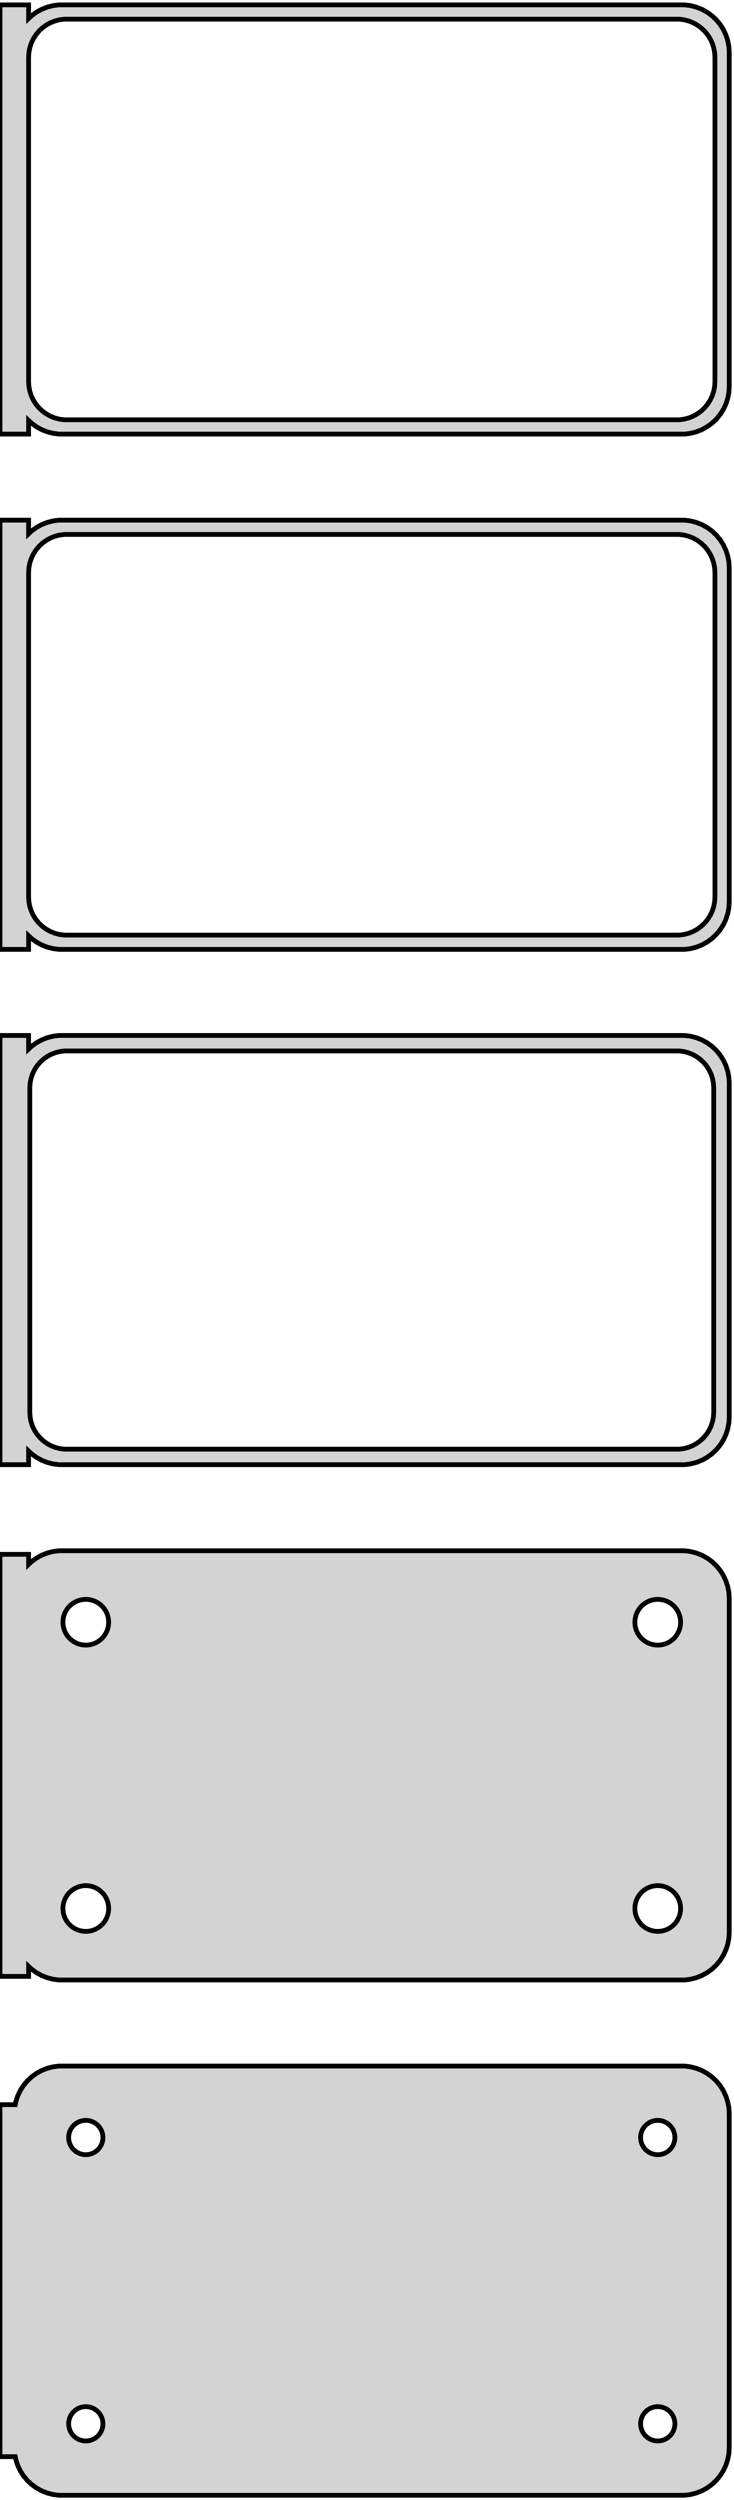 <?xml version="1.0" standalone="no"?>
<!DOCTYPE svg PUBLIC "-//W3C//DTD SVG 1.1//EN" "http://www.w3.org/Graphics/SVG/1.1/DTD/svg11.dtd">
<svg width="77mm" height="262mm" viewBox="-39 -455 77 262" xmlns="http://www.w3.org/2000/svg" version="1.1">
<title>OpenSCAD Model</title>
<path d="
M -36,-410.941 L -35.687,-410.647 L -35.179,-410.278 L -34.629,-409.976 L -34.045,-409.745 L -33.437,-409.589
 L -32.814,-409.51 L 32.814,-409.51 L 33.437,-409.589 L 34.045,-409.745 L 34.629,-409.976 L 35.179,-410.278
 L 35.687,-410.647 L 36.145,-411.077 L 36.545,-411.561 L 36.882,-412.091 L 37.149,-412.659 L 37.343,-413.257
 L 37.461,-413.873 L 37.5,-414.5 L 37.5,-449.5 L 37.461,-450.127 L 37.343,-450.743 L 37.149,-451.341
 L 36.882,-451.909 L 36.545,-452.439 L 36.145,-452.923 L 35.687,-453.353 L 35.179,-453.722 L 34.629,-454.024
 L 34.045,-454.255 L 33.437,-454.411 L 32.814,-454.49 L -32.814,-454.49 L -33.437,-454.411 L -34.045,-454.255
 L -34.629,-454.024 L -35.179,-453.722 L -35.687,-453.353 L -36,-453.059 L -36,-454.49 L -39,-454.49
 L -39,-409.51 L -36,-409.51 z
M -32.251,-411.008 L -32.749,-411.071 L -33.236,-411.196 L -33.703,-411.381 L -34.143,-411.623 L -34.55,-411.918
 L -34.916,-412.262 L -35.236,-412.649 L -35.505,-413.073 L -35.719,-413.528 L -35.874,-414.005 L -35.968,-414.499
 L -36,-415 L -36,-449 L -35.968,-449.501 L -35.874,-449.995 L -35.719,-450.472 L -35.505,-450.927
 L -35.236,-451.351 L -34.916,-451.738 L -34.55,-452.082 L -34.143,-452.377 L -33.703,-452.619 L -33.236,-452.804
 L -32.749,-452.929 L -32.251,-452.992 L 32.251,-452.992 L 32.749,-452.929 L 33.236,-452.804 L 33.703,-452.619
 L 34.143,-452.377 L 34.55,-452.082 L 34.916,-451.738 L 35.236,-451.351 L 35.505,-450.927 L 35.719,-450.472
 L 35.874,-449.995 L 35.968,-449.501 L 36,-449 L 36,-415 L 35.968,-414.499 L 35.874,-414.005
 L 35.719,-413.528 L 35.505,-413.073 L 35.236,-412.649 L 34.916,-412.262 L 34.55,-411.918 L 34.143,-411.623
 L 33.703,-411.381 L 33.236,-411.196 L 32.749,-411.071 L 32.251,-411.008 z
M -36,-356.941 L -35.687,-356.647 L -35.179,-356.278 L -34.629,-355.976 L -34.045,-355.745 L -33.437,-355.589
 L -32.814,-355.51 L 32.814,-355.51 L 33.437,-355.589 L 34.045,-355.745 L 34.629,-355.976 L 35.179,-356.278
 L 35.687,-356.647 L 36.145,-357.077 L 36.545,-357.561 L 36.882,-358.091 L 37.149,-358.659 L 37.343,-359.257
 L 37.461,-359.873 L 37.5,-360.5 L 37.5,-395.5 L 37.461,-396.127 L 37.343,-396.743 L 37.149,-397.341
 L 36.882,-397.909 L 36.545,-398.439 L 36.145,-398.923 L 35.687,-399.353 L 35.179,-399.722 L 34.629,-400.024
 L 34.045,-400.255 L 33.437,-400.411 L 32.814,-400.49 L -32.814,-400.49 L -33.437,-400.411 L -34.045,-400.255
 L -34.629,-400.024 L -35.179,-399.722 L -35.687,-399.353 L -36,-399.059 L -36,-400.49 L -39,-400.49
 L -39,-355.51 L -36,-355.51 z
M -32.251,-357.008 L -32.749,-357.071 L -33.236,-357.196 L -33.703,-357.381 L -34.143,-357.623 L -34.55,-357.918
 L -34.916,-358.262 L -35.236,-358.649 L -35.505,-359.073 L -35.719,-359.528 L -35.874,-360.005 L -35.968,-360.499
 L -36,-361 L -36,-395 L -35.968,-395.501 L -35.874,-395.995 L -35.719,-396.472 L -35.505,-396.927
 L -35.236,-397.351 L -34.916,-397.738 L -34.55,-398.082 L -34.143,-398.377 L -33.703,-398.619 L -33.236,-398.804
 L -32.749,-398.929 L -32.251,-398.992 L 32.251,-398.992 L 32.749,-398.929 L 33.236,-398.804 L 33.703,-398.619
 L 34.143,-398.377 L 34.55,-398.082 L 34.916,-397.738 L 35.236,-397.351 L 35.505,-396.927 L 35.719,-396.472
 L 35.874,-395.995 L 35.968,-395.501 L 36,-395 L 36,-361 L 35.968,-360.499 L 35.874,-360.005
 L 35.719,-359.528 L 35.505,-359.073 L 35.236,-358.649 L 34.916,-358.262 L 34.55,-357.918 L 34.143,-357.623
 L 33.703,-357.381 L 33.236,-357.196 L 32.749,-357.071 L 32.251,-357.008 z
M -36,-302.941 L -35.687,-302.647 L -35.179,-302.278 L -34.629,-301.976 L -34.045,-301.745 L -33.437,-301.589
 L -32.814,-301.51 L 32.814,-301.51 L 33.437,-301.589 L 34.045,-301.745 L 34.629,-301.976 L 35.179,-302.278
 L 35.687,-302.647 L 36.145,-303.077 L 36.545,-303.561 L 36.882,-304.091 L 37.149,-304.659 L 37.343,-305.257
 L 37.461,-305.873 L 37.5,-306.5 L 37.5,-341.5 L 37.461,-342.127 L 37.343,-342.743 L 37.149,-343.341
 L 36.882,-343.909 L 36.545,-344.439 L 36.145,-344.923 L 35.687,-345.353 L 35.179,-345.722 L 34.629,-346.024
 L 34.045,-346.255 L 33.437,-346.411 L 32.814,-346.49 L -32.814,-346.49 L -33.437,-346.411 L -34.045,-346.255
 L -34.629,-346.024 L -35.179,-345.722 L -35.687,-345.353 L -36,-345.059 L -36,-346.49 L -39,-346.49
 L -39,-301.51 L -36,-301.51 z
M -32.243,-303.135 L -32.726,-303.196 L -33.197,-303.317 L -33.649,-303.496 L -34.075,-303.73 L -34.468,-304.016
 L -34.823,-304.349 L -35.133,-304.724 L -35.394,-305.134 L -35.601,-305.574 L -35.751,-306.037 L -35.842,-306.515
 L -35.873,-307 L -35.873,-341 L -35.842,-341.485 L -35.751,-341.963 L -35.601,-342.426 L -35.394,-342.866
 L -35.133,-343.276 L -34.823,-343.651 L -34.468,-343.984 L -34.075,-344.27 L -33.649,-344.504 L -33.197,-344.683
 L -32.726,-344.804 L -32.243,-344.865 L 32.243,-344.865 L 32.726,-344.804 L 33.197,-344.683 L 33.649,-344.504
 L 34.075,-344.27 L 34.468,-343.984 L 34.823,-343.651 L 35.133,-343.276 L 35.394,-342.866 L 35.601,-342.426
 L 35.751,-341.963 L 35.842,-341.485 L 35.873,-341 L 35.873,-307 L 35.842,-306.515 L 35.751,-306.037
 L 35.601,-305.574 L 35.394,-305.134 L 35.133,-304.724 L 34.823,-304.349 L 34.468,-304.016 L 34.075,-303.73
 L 33.649,-303.496 L 33.197,-303.317 L 32.726,-303.196 L 32.243,-303.135 z
M 33.437,-247.589 L 34.045,-247.745 L 34.629,-247.976 L 35.179,-248.278 L 35.687,-248.647 L 36.145,-249.077
 L 36.545,-249.561 L 36.882,-250.091 L 37.149,-250.659 L 37.343,-251.257 L 37.461,-251.873 L 37.5,-252.5
 L 37.5,-287.5 L 37.461,-288.127 L 37.343,-288.743 L 37.149,-289.341 L 36.882,-289.909 L 36.545,-290.439
 L 36.145,-290.923 L 35.687,-291.353 L 35.179,-291.722 L 34.629,-292.024 L 34.045,-292.255 L 33.437,-292.411
 L 32.814,-292.49 L -32.814,-292.49 L -33.437,-292.411 L -34.045,-292.255 L -34.629,-292.024 L -35.179,-291.722
 L -35.687,-291.353 L -36,-291.059 L -36,-292.115 L -39,-292.115 L -39,-247.885 L -36,-247.885
 L -36,-248.941 L -35.687,-248.647 L -35.179,-248.278 L -34.629,-247.976 L -34.045,-247.745 L -33.437,-247.589
 L -32.814,-247.51 L 32.814,-247.51 z
M 29.849,-282.605 L 29.55,-282.643 L 29.258,-282.717 L 28.978,-282.828 L 28.714,-282.974 L 28.47,-283.151
 L 28.25,-283.357 L 28.058,-283.589 L 27.897,-283.844 L 27.768,-284.117 L 27.675,-284.403 L 27.619,-284.699
 L 27.6,-285 L 27.619,-285.301 L 27.675,-285.597 L 27.768,-285.883 L 27.897,-286.156 L 28.058,-286.411
 L 28.25,-286.643 L 28.47,-286.849 L 28.714,-287.026 L 28.978,-287.172 L 29.258,-287.283 L 29.55,-287.357
 L 29.849,-287.395 L 30.151,-287.395 L 30.45,-287.357 L 30.742,-287.283 L 31.022,-287.172 L 31.286,-287.026
 L 31.53,-286.849 L 31.75,-286.643 L 31.942,-286.411 L 32.103,-286.156 L 32.231,-285.883 L 32.325,-285.597
 L 32.381,-285.301 L 32.4,-285 L 32.381,-284.699 L 32.325,-284.403 L 32.231,-284.117 L 32.103,-283.844
 L 31.942,-283.589 L 31.75,-283.357 L 31.53,-283.151 L 31.286,-282.974 L 31.022,-282.828 L 30.742,-282.717
 L 30.45,-282.643 L 30.151,-282.605 z
M -30.151,-282.605 L -30.45,-282.643 L -30.742,-282.717 L -31.022,-282.828 L -31.286,-282.974 L -31.53,-283.151
 L -31.75,-283.357 L -31.942,-283.589 L -32.103,-283.844 L -32.231,-284.117 L -32.325,-284.403 L -32.381,-284.699
 L -32.4,-285 L -32.381,-285.301 L -32.325,-285.597 L -32.231,-285.883 L -32.103,-286.156 L -31.942,-286.411
 L -31.75,-286.643 L -31.53,-286.849 L -31.286,-287.026 L -31.022,-287.172 L -30.742,-287.283 L -30.45,-287.357
 L -30.151,-287.395 L -29.849,-287.395 L -29.55,-287.357 L -29.258,-287.283 L -28.978,-287.172 L -28.714,-287.026
 L -28.47,-286.849 L -28.25,-286.643 L -28.058,-286.411 L -27.897,-286.156 L -27.768,-285.883 L -27.675,-285.597
 L -27.619,-285.301 L -27.6,-285 L -27.619,-284.699 L -27.675,-284.403 L -27.768,-284.117 L -27.897,-283.844
 L -28.058,-283.589 L -28.25,-283.357 L -28.47,-283.151 L -28.714,-282.974 L -28.978,-282.828 L -29.258,-282.717
 L -29.55,-282.643 L -29.849,-282.605 z
M -30.151,-252.605 L -30.45,-252.643 L -30.742,-252.717 L -31.022,-252.828 L -31.286,-252.974 L -31.53,-253.151
 L -31.75,-253.357 L -31.942,-253.589 L -32.103,-253.844 L -32.231,-254.117 L -32.325,-254.403 L -32.381,-254.699
 L -32.4,-255 L -32.381,-255.301 L -32.325,-255.597 L -32.231,-255.883 L -32.103,-256.156 L -31.942,-256.411
 L -31.75,-256.643 L -31.53,-256.849 L -31.286,-257.026 L -31.022,-257.172 L -30.742,-257.283 L -30.45,-257.357
 L -30.151,-257.395 L -29.849,-257.395 L -29.55,-257.357 L -29.258,-257.283 L -28.978,-257.172 L -28.714,-257.026
 L -28.47,-256.849 L -28.25,-256.643 L -28.058,-256.411 L -27.897,-256.156 L -27.768,-255.883 L -27.675,-255.597
 L -27.619,-255.301 L -27.6,-255 L -27.619,-254.699 L -27.675,-254.403 L -27.768,-254.117 L -27.897,-253.844
 L -28.058,-253.589 L -28.25,-253.357 L -28.47,-253.151 L -28.714,-252.974 L -28.978,-252.828 L -29.258,-252.717
 L -29.55,-252.643 L -29.849,-252.605 z
M 29.849,-252.605 L 29.55,-252.643 L 29.258,-252.717 L 28.978,-252.828 L 28.714,-252.974 L 28.47,-253.151
 L 28.25,-253.357 L 28.058,-253.589 L 27.897,-253.844 L 27.768,-254.117 L 27.675,-254.403 L 27.619,-254.699
 L 27.6,-255 L 27.619,-255.301 L 27.675,-255.597 L 27.768,-255.883 L 27.897,-256.156 L 28.058,-256.411
 L 28.25,-256.643 L 28.47,-256.849 L 28.714,-257.026 L 28.978,-257.172 L 29.258,-257.283 L 29.55,-257.357
 L 29.849,-257.395 L 30.151,-257.395 L 30.45,-257.357 L 30.742,-257.283 L 31.022,-257.172 L 31.286,-257.026
 L 31.53,-256.849 L 31.75,-256.643 L 31.942,-256.411 L 32.103,-256.156 L 32.231,-255.883 L 32.325,-255.597
 L 32.381,-255.301 L 32.4,-255 L 32.381,-254.699 L 32.325,-254.403 L 32.231,-254.117 L 32.103,-253.844
 L 31.942,-253.589 L 31.75,-253.357 L 31.53,-253.151 L 31.286,-252.974 L 31.022,-252.828 L 30.742,-252.717
 L 30.45,-252.643 L 30.151,-252.605 z
M 33.437,-193.589 L 34.045,-193.745 L 34.629,-193.976 L 35.179,-194.278 L 35.687,-194.647 L 36.145,-195.077
 L 36.545,-195.561 L 36.882,-196.091 L 37.149,-196.659 L 37.343,-197.257 L 37.461,-197.873 L 37.5,-198.5
 L 37.5,-233.5 L 37.461,-234.127 L 37.343,-234.743 L 37.149,-235.341 L 36.882,-235.909 L 36.545,-236.439
 L 36.145,-236.923 L 35.687,-237.353 L 35.179,-237.722 L 34.629,-238.024 L 34.045,-238.255 L 33.437,-238.411
 L 32.814,-238.49 L -32.814,-238.49 L -33.437,-238.411 L -34.045,-238.255 L -34.629,-238.024 L -35.179,-237.722
 L -35.687,-237.353 L -36.145,-236.923 L -36.545,-236.439 L -36.882,-235.909 L -37.149,-235.341 L -37.343,-234.743
 L -37.4,-234.444 L -39,-234.444 L -39,-197.556 L -37.4,-197.556 L -37.343,-197.257 L -37.149,-196.659
 L -36.882,-196.091 L -36.545,-195.561 L -36.145,-195.077 L -35.687,-194.647 L -35.179,-194.278 L -34.629,-193.976
 L -34.045,-193.745 L -33.437,-193.589 L -32.814,-193.51 L 32.814,-193.51 z
M 29.887,-229.204 L 29.663,-229.232 L 29.444,-229.288 L 29.234,-229.371 L 29.035,-229.48 L 28.853,-229.613
 L 28.688,-229.768 L 28.544,-229.942 L 28.423,-230.133 L 28.326,-230.337 L 28.256,-230.552 L 28.214,-230.774
 L 28.2,-231 L 28.214,-231.226 L 28.256,-231.448 L 28.326,-231.663 L 28.423,-231.867 L 28.544,-232.058
 L 28.688,-232.232 L 28.853,-232.387 L 29.035,-232.52 L 29.234,-232.629 L 29.444,-232.712 L 29.663,-232.768
 L 29.887,-232.796 L 30.113,-232.796 L 30.337,-232.768 L 30.556,-232.712 L 30.766,-232.629 L 30.965,-232.52
 L 31.147,-232.387 L 31.312,-232.232 L 31.456,-232.058 L 31.577,-231.867 L 31.674,-231.663 L 31.743,-231.448
 L 31.786,-231.226 L 31.8,-231 L 31.786,-230.774 L 31.743,-230.552 L 31.674,-230.337 L 31.577,-230.133
 L 31.456,-229.942 L 31.312,-229.768 L 31.147,-229.613 L 30.965,-229.48 L 30.766,-229.371 L 30.556,-229.288
 L 30.337,-229.232 L 30.113,-229.204 z
M -30.113,-229.204 L -30.337,-229.232 L -30.556,-229.288 L -30.766,-229.371 L -30.965,-229.48 L -31.147,-229.613
 L -31.312,-229.768 L -31.456,-229.942 L -31.577,-230.133 L -31.674,-230.337 L -31.743,-230.552 L -31.786,-230.774
 L -31.8,-231 L -31.786,-231.226 L -31.743,-231.448 L -31.674,-231.663 L -31.577,-231.867 L -31.456,-232.058
 L -31.312,-232.232 L -31.147,-232.387 L -30.965,-232.52 L -30.766,-232.629 L -30.556,-232.712 L -30.337,-232.768
 L -30.113,-232.796 L -29.887,-232.796 L -29.663,-232.768 L -29.444,-232.712 L -29.234,-232.629 L -29.035,-232.52
 L -28.853,-232.387 L -28.688,-232.232 L -28.544,-232.058 L -28.423,-231.867 L -28.326,-231.663 L -28.256,-231.448
 L -28.214,-231.226 L -28.2,-231 L -28.214,-230.774 L -28.256,-230.552 L -28.326,-230.337 L -28.423,-230.133
 L -28.544,-229.942 L -28.688,-229.768 L -28.853,-229.613 L -29.035,-229.48 L -29.234,-229.371 L -29.444,-229.288
 L -29.663,-229.232 L -29.887,-229.204 z
M -30.113,-199.204 L -30.337,-199.232 L -30.556,-199.288 L -30.766,-199.371 L -30.965,-199.48 L -31.147,-199.613
 L -31.312,-199.768 L -31.456,-199.942 L -31.577,-200.133 L -31.674,-200.337 L -31.743,-200.552 L -31.786,-200.774
 L -31.8,-201 L -31.786,-201.226 L -31.743,-201.448 L -31.674,-201.663 L -31.577,-201.867 L -31.456,-202.058
 L -31.312,-202.232 L -31.147,-202.387 L -30.965,-202.52 L -30.766,-202.629 L -30.556,-202.712 L -30.337,-202.768
 L -30.113,-202.796 L -29.887,-202.796 L -29.663,-202.768 L -29.444,-202.712 L -29.234,-202.629 L -29.035,-202.52
 L -28.853,-202.387 L -28.688,-202.232 L -28.544,-202.058 L -28.423,-201.867 L -28.326,-201.663 L -28.256,-201.448
 L -28.214,-201.226 L -28.2,-201 L -28.214,-200.774 L -28.256,-200.552 L -28.326,-200.337 L -28.423,-200.133
 L -28.544,-199.942 L -28.688,-199.768 L -28.853,-199.613 L -29.035,-199.48 L -29.234,-199.371 L -29.444,-199.288
 L -29.663,-199.232 L -29.887,-199.204 z
M 29.887,-199.204 L 29.663,-199.232 L 29.444,-199.288 L 29.234,-199.371 L 29.035,-199.48 L 28.853,-199.613
 L 28.688,-199.768 L 28.544,-199.942 L 28.423,-200.133 L 28.326,-200.337 L 28.256,-200.552 L 28.214,-200.774
 L 28.2,-201 L 28.214,-201.226 L 28.256,-201.448 L 28.326,-201.663 L 28.423,-201.867 L 28.544,-202.058
 L 28.688,-202.232 L 28.853,-202.387 L 29.035,-202.52 L 29.234,-202.629 L 29.444,-202.712 L 29.663,-202.768
 L 29.887,-202.796 L 30.113,-202.796 L 30.337,-202.768 L 30.556,-202.712 L 30.766,-202.629 L 30.965,-202.52
 L 31.147,-202.387 L 31.312,-202.232 L 31.456,-202.058 L 31.577,-201.867 L 31.674,-201.663 L 31.743,-201.448
 L 31.786,-201.226 L 31.8,-201 L 31.786,-200.774 L 31.743,-200.552 L 31.674,-200.337 L 31.577,-200.133
 L 31.456,-199.942 L 31.312,-199.768 L 31.147,-199.613 L 30.965,-199.48 L 30.766,-199.371 L 30.556,-199.288
 L 30.337,-199.232 L 30.113,-199.204 z
" stroke="black" fill="lightgray" stroke-width="0.5"/>
</svg>
